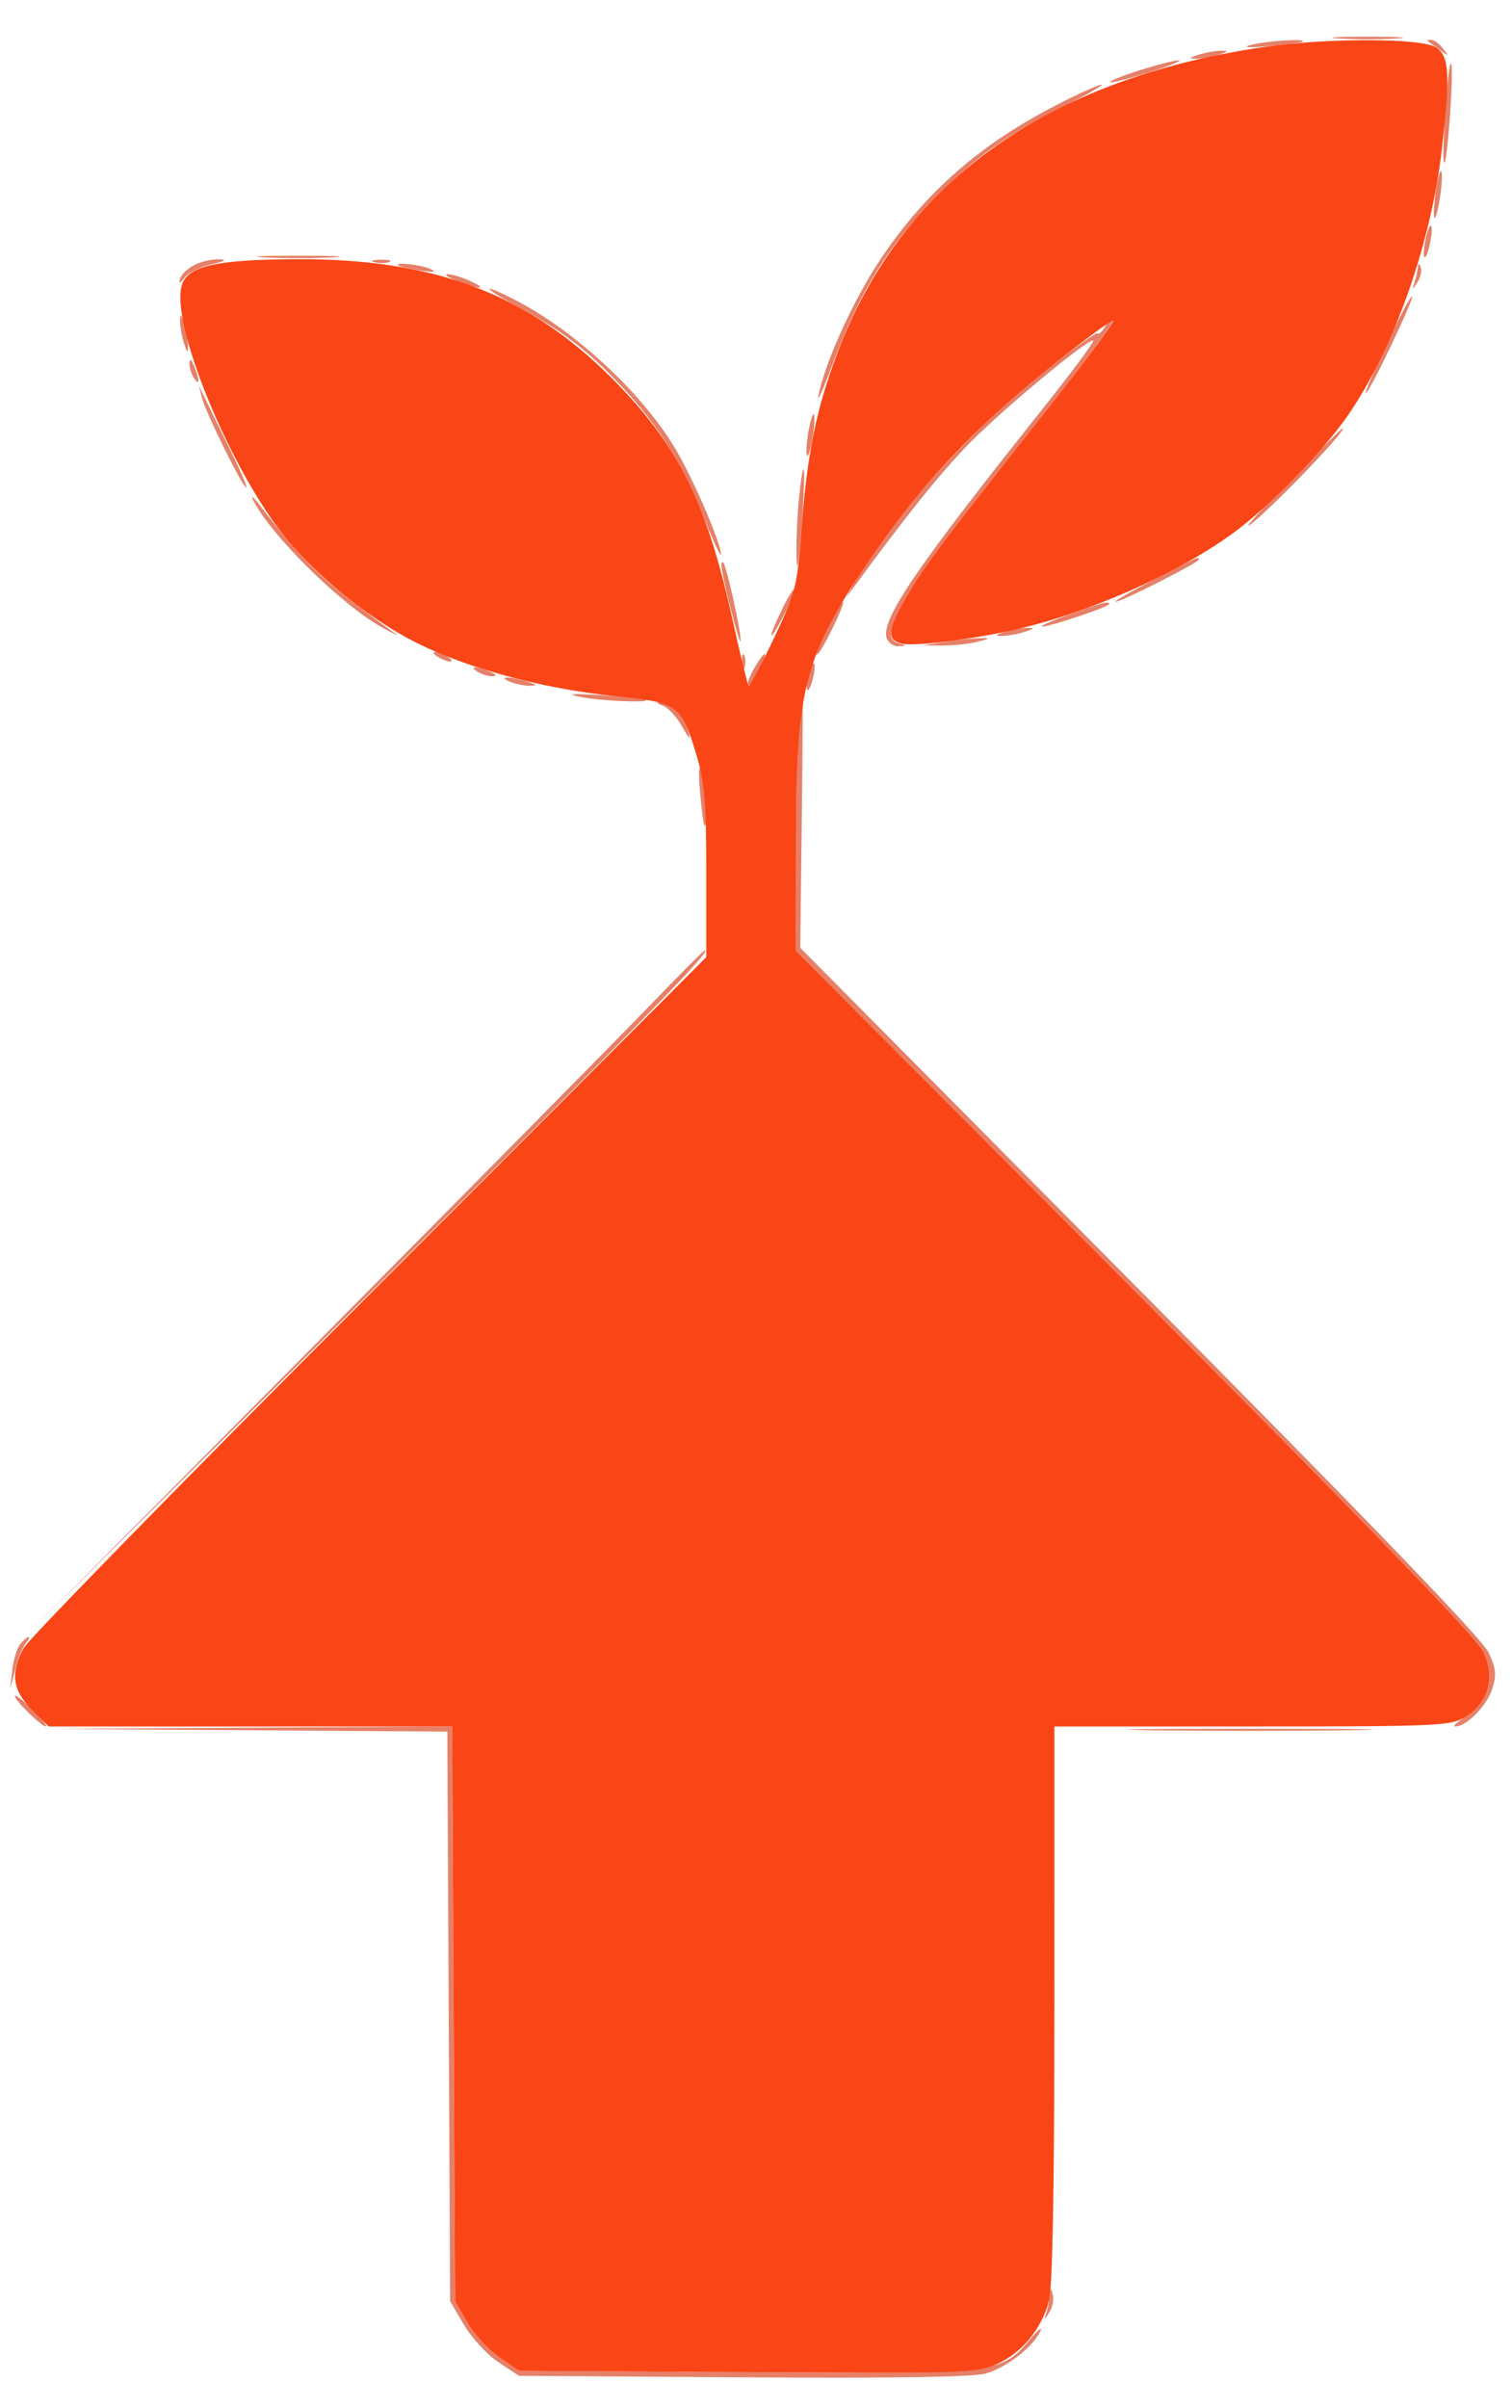 <svg xmlns="http://www.w3.org/2000/svg" width="304" height="484" viewBox="0 0 304 484" version="1.1"><path d="M 269.250 7.739 C 272.413 7.937, 277.587 7.937, 280.750 7.739 C 283.913 7.541, 281.325 7.378, 275 7.378 C 268.675 7.378, 266.087 7.541, 269.250 7.739 M 251.500 9.039 C 249.610 9.544, 250.904 9.636, 255 9.288 C 258.575 8.984, 261.688 8.570, 261.917 8.367 C 262.675 7.699, 254.555 8.222, 251.500 9.039 M 287.083 8.283 C 287.313 8.439, 288.400 9.226, 289.500 10.033 C 291.350 11.390, 291.397 11.369, 290.128 9.750 C 289.373 8.787, 288.285 8, 287.711 8 C 287.137 8, 286.854 8.127, 287.083 8.283 M 241 11 C 239.020 11.634, 238.916 11.801, 240.500 11.801 C 241.600 11.801, 243.625 11.440, 245 11 C 246.980 10.366, 247.084 10.199, 245.500 10.199 C 244.400 10.199, 242.375 10.560, 241 11 M 229.150 14.123 C 225.658 15.229, 222.973 16.306, 223.184 16.517 C 223.394 16.728, 226.927 15.834, 231.033 14.531 C 235.140 13.229, 237.825 12.151, 237 12.137 C 236.175 12.124, 232.643 13.017, 229.150 14.123 M 290.610 21.863 C 290.215 27.563, 290.098 32.431, 290.348 32.681 C 290.977 33.311, 292.331 14.491, 291.776 12.837 C 291.529 12.102, 291.004 16.163, 290.610 21.863 M 212.738 20.941 C 197.151 28.912, 186.108 38.545, 177.078 52.045 C 171.620 60.204, 165.967 72.593, 164.541 79.516 C 164.203 81.157, 165.443 78.450, 167.295 73.500 C 173.034 58.166, 178.626 49.233, 188.932 38.939 C 196.754 31.126, 202.349 27.187, 213.895 21.367 C 218.628 18.981, 222.038 17.023, 221.472 17.015 C 220.907 17.007, 216.977 18.774, 212.738 20.941 M 288.636 38.636 C 288.283 41.216, 288.186 43.520, 288.422 43.755 C 288.657 43.991, 289.163 42.096, 289.545 39.545 C 289.928 36.995, 290.025 34.691, 289.760 34.427 C 289.496 34.162, 288.990 36.057, 288.636 38.636 M 286.625 48.125 C 285.791 52.293, 286.599 53.101, 287.500 49 C 287.880 47.271, 287.982 45.649, 287.727 45.394 C 287.472 45.139, 286.976 46.368, 286.625 48.125 M 53.250 51.742 C 56.962 51.934, 63.038 51.934, 66.750 51.742 C 70.463 51.549, 67.425 51.392, 60 51.392 C 52.575 51.392, 49.538 51.549, 53.250 51.742 M 39.079 53.265 C 37.747 53.944, 36.458 55.175, 36.214 56 C 35.888 57.102, 36.132 57.042, 37.135 55.772 C 37.886 54.821, 40.300 53.629, 42.500 53.122 C 45.307 52.476, 45.754 52.175, 44 52.115 C 42.625 52.068, 40.411 52.585, 39.079 53.265 M 75.269 52.693 C 76.242 52.947, 77.592 52.930, 78.269 52.656 C 78.946 52.382, 78.150 52.175, 76.500 52.195 C 74.850 52.215, 74.296 52.439, 75.269 52.693 M 80.083 53.367 C 80.313 53.569, 82.300 54.009, 84.500 54.344 C 87.288 54.768, 87.894 54.678, 86.500 54.047 C 84.580 53.177, 79.224 52.610, 80.083 53.367 M 285.079 53.668 C 285.036 54.311, 284.741 55.661, 284.424 56.668 C 283.877 58.409, 283.906 58.412, 284.995 56.712 C 285.626 55.729, 285.920 54.379, 285.650 53.712 C 285.295 52.837, 285.136 52.825, 285.079 53.668 M 92 56.500 C 96.566 58.258, 98.362 58.232, 94.500 56.464 C 92.850 55.708, 90.825 55.104, 90 55.121 C 89.175 55.138, 90.075 55.759, 92 56.500 M 103.500 61.291 C 113.070 66.467, 118.122 70.321, 125.034 77.719 C 132.580 85.796, 137.019 92.913, 141.609 104.297 C 143.428 108.809, 144.935 112.023, 144.958 111.440 C 145.035 109.498, 140.141 97.945, 136.432 91.312 C 129.986 79.785, 115.937 66.571, 103.290 60.141 C 96.669 56.774, 96.836 57.686, 103.500 61.291 M 278.816 69.105 C 276.240 74.547, 274.347 79, 274.609 79 C 275.297 79, 284.369 60.032, 283.896 59.584 C 283.678 59.378, 281.392 63.662, 278.816 69.105 M 36.199 64.500 C 36.199 65.600, 36.560 67.625, 37 69 C 37.634 70.980, 37.801 71.084, 37.801 69.500 C 37.801 68.400, 37.440 66.375, 37 65 C 36.366 63.020, 36.199 62.916, 36.199 64.500 M 222.162 65.675 C 221.600 66.679, 220.916 67.275, 220.642 67 C 220.368 66.725, 215.094 70.550, 208.923 75.500 C 194.499 87.069, 179.014 104.478, 171.564 117.500 C 169.864 120.472, 169.865 120.477, 171.674 118.005 C 182.099 103.762, 189.151 94.979, 194.779 89.227 C 201.688 82.167, 219.078 67.745, 219.806 68.473 C 220.030 68.697, 215.328 75.015, 209.357 82.512 C 183.998 114.353, 176.933 124.776, 178.298 128.335 C 178.650 129.251, 179.739 129.948, 180.719 129.884 C 182.388 129.775, 182.390 129.739, 180.750 129.311 C 178.134 128.627, 178.605 126.122, 182.632 119.315 C 186.215 113.258, 188.990 109.584, 212.369 79.950 C 218.897 71.675, 224.001 64.668, 223.711 64.378 C 223.421 64.087, 222.724 64.671, 222.162 65.675 M 38.086 73 C 38.055 73.825, 38.467 75.175, 39 76 C 40.181 77.828, 40.181 76.249, 39 73.500 C 38.433 72.181, 38.122 72.011, 38.086 73 M 40.626 80 C 41.387 82.986, 48.807 98, 49.522 98 C 49.797 98, 48.303 94.513, 46.202 90.250 C 44.101 85.987, 41.844 81.375, 41.186 80 L 39.989 77.500 40.626 80 M 162.500 87 C 162.116 89.274, 162.011 91.345, 162.268 91.601 C 162.524 91.857, 163.034 90.192, 163.400 87.900 C 163.766 85.608, 163.871 83.538, 163.632 83.299 C 163.394 83.060, 162.884 84.726, 162.500 87 M 258.651 97.270 C 252.685 103.350, 249.535 106.936, 251.651 105.239 C 256.561 101.304, 271.452 85.696, 269.905 86.108 C 269.682 86.167, 264.618 91.190, 258.651 97.270 M 160.668 99.901 C 160.301 103.417, 160.063 108.815, 160.141 111.897 C 160.234 115.589, 160.572 113.749, 161.132 106.500 C 162.065 94.430, 161.733 89.710, 160.668 99.901 M 50.891 100.500 C 54.485 107.681, 68.949 121.882, 77.161 126.294 C 80.372 128.018, 80.405 128.018, 78.035 126.294 C 64.615 116.528, 61.446 113.486, 52.195 101.489 C 50.927 99.845, 50.340 99.400, 50.891 100.500 M 232 116.500 C 227.325 118.920, 223.847 120.922, 224.272 120.950 C 225.335 121.019, 241 113.096, 241 112.489 C 241 111.811, 241.424 111.622, 232 116.500 M 145.031 113.583 C 145.104 115.728, 148.827 130.346, 148.909 128.812 C 149.010 126.937, 146.085 113.752, 145.421 113.088 C 145.190 112.856, 145.014 113.079, 145.031 113.583 M 157.189 122.549 C 154.176 128.749, 154.512 129.617, 157.615 123.652 C 159.003 120.986, 159.967 118.633, 159.757 118.424 C 159.548 118.215, 158.392 120.071, 157.189 122.549 M 166.450 126.099 C 165.028 128.904, 164.033 131.367, 164.238 131.571 C 164.443 131.776, 165.818 129.482, 167.295 126.472 C 168.771 123.462, 169.766 121, 169.506 121 C 169.246 121, 167.871 123.295, 166.450 126.099 M 215 123.500 C 211.425 124.789, 208.975 125.879, 209.556 125.922 C 210.894 126.021, 223 121.956, 223 121.408 C 223 120.734, 221.801 121.048, 215 123.500 M 202 127 C 200.020 127.634, 199.916 127.801, 201.500 127.801 C 202.600 127.801, 204.625 127.440, 206 127 C 207.980 126.366, 208.084 126.199, 206.500 126.199 C 205.400 126.199, 203.375 126.560, 202 127 M 190 129 L 185.500 129.700 189.500 129.731 C 191.700 129.749, 194.850 129.420, 196.500 129 C 199.141 128.328, 199.201 128.240, 197 128.269 C 195.625 128.286, 192.475 128.615, 190 129 M 88 132 C 88.825 132.533, 89.950 132.969, 90.500 132.969 C 91.050 132.969, 90.825 132.533, 90 132 C 89.175 131.467, 88.050 131.031, 87.500 131.031 C 86.950 131.031, 87.175 131.467, 88 132 M 149.158 133 C 149.158 134.375, 149.385 134.938, 149.662 134.250 C 149.940 133.563, 149.940 132.438, 149.662 131.750 C 149.385 131.063, 149.158 131.625, 149.158 133 M 151.700 134.200 C 150.731 135.889, 150.143 137.477, 150.395 137.728 C 150.647 137.980, 151.594 136.752, 152.500 135 C 153.406 133.248, 153.993 131.660, 153.805 131.472 C 153.617 131.283, 152.669 132.511, 151.700 134.200 M 162.571 135.571 C 162.204 137.037, 162.096 138.429, 162.331 138.665 C 162.567 138.900, 163.061 137.894, 163.429 136.429 C 163.796 134.963, 163.904 133.571, 163.669 133.335 C 163.433 133.100, 162.939 134.106, 162.571 135.571 M 96 135 C 96.825 135.533, 98.175 135.945, 99 135.914 C 99.989 135.878, 99.819 135.567, 98.500 135 C 95.751 133.819, 94.172 133.819, 96 135 M 102.500 137 C 103.600 137.473, 105.400 137.846, 106.500 137.830 C 108.108 137.806, 108.010 137.644, 106 137 C 102.581 135.905, 99.952 135.905, 102.500 137 M 116.500 140.035 C 120.460 140.876, 130.720 141.337, 129.917 140.637 C 129.688 140.438, 125.675 140.030, 121 139.730 C 115.067 139.351, 113.708 139.443, 116.500 140.035 M 160.636 144.640 C 160.286 147.191, 160 158.678, 160 170.166 L 160 191.053 228.250 259.578 C 275.698 307.217, 297.052 329.322, 298.310 332.103 C 300.656 337.287, 299.250 342.267, 294.647 345.074 C 292.916 346.129, 292.002 346.994, 292.615 346.996 C 294.822 347.004, 298.878 342.900, 299.988 339.536 C 300.929 336.685, 300.814 335.434, 299.310 332.152 C 298.084 329.474, 275.473 305.995, 229.200 259.350 L 160.900 190.500 161.200 165.250 C 161.365 151.362, 161.449 140, 161.386 140 C 161.323 140, 160.986 142.088, 160.636 144.640 M 133.374 141.877 C 134.405 142.282, 136.108 144.163, 137.159 146.057 C 138.597 148.649, 138.907 148.882, 138.416 147 C 137.562 143.730, 135.097 140.982, 133.095 141.070 C 131.852 141.125, 131.914 141.303, 133.374 141.877 M 140.735 159 C 141.035 162.575, 141.442 165.688, 141.640 165.917 C 142.337 166.724, 141.791 157.469, 140.995 155 C 140.512 153.500, 140.408 155.100, 140.735 159 M 130.508 202.250 C 124.542 208.438, 94.200 239.153, 63.081 270.507 L 6.500 327.514 73.069 261.162 C 131.368 203.052, 143.155 191, 141.685 191 C 141.503 191, 136.473 196.063, 130.508 202.250 M 4.074 330.411 C 3.430 331.187, 2.707 333.549, 2.467 335.661 L 2.031 339.500 3.035 335.578 C 3.588 333.421, 4.536 331.059, 5.142 330.328 C 5.749 329.598, 6.020 329, 5.745 329 C 5.470 329, 4.718 329.635, 4.074 330.411 M 3 340.899 C 3 341.827, 8.886 347.497, 9.258 346.927 C 9.411 346.692, 8.066 345.076, 6.268 343.336 C 4.471 341.595, 3 340.499, 3 340.899 M 50.219 347.750 L 89.937 348.023 90.219 405.261 L 90.500 462.500 93.305 467.272 C 94.848 469.897, 97.965 473.272, 100.231 474.772 L 104.351 477.500 149.426 477.806 C 179.691 478.011, 195.717 477.756, 198.205 477.029 C 202.364 475.814, 207.496 471.873, 209.126 468.642 C 209.721 467.464, 208.808 468.151, 207.097 470.170 C 201.243 477.077, 201.012 477.104, 149.913 476.785 L 104.327 476.500 100.340 473.736 C 98.147 472.216, 95.261 469.066, 93.926 466.736 L 91.500 462.500 91.212 404.750 L 90.923 347 50.712 347.238 L 10.500 347.476 50.219 347.750 M 231.183 347.749 C 242.009 347.910, 260.009 347.910, 271.183 347.749 C 282.358 347.588, 273.500 347.456, 251.500 347.456 C 229.500 347.455, 220.358 347.587, 231.183 347.749 M 211.116 461.168 C 211.052 462.086, 210.741 463.661, 210.424 464.668 C 209.879 466.404, 209.909 466.407, 210.992 464.719 C 211.620 463.739, 211.931 462.164, 211.683 461.219 C 211.277 459.670, 211.221 459.665, 211.116 461.168" stroke="none" fill="#e68068" fill-rule="evenodd"/><path d="M 254 9.467 C 210.283 15.887, 181.182 36.813, 168.308 71.089 C 164.077 82.353, 162.264 91.307, 161.138 106.500 C 160.295 117.873, 160.004 119.015, 155.566 128.358 C 152.991 133.780, 150.717 138.050, 150.513 137.846 C 150.309 137.642, 148.798 131.406, 147.156 123.988 C 142.021 100.795, 136.169 89.169, 123 76 C 105.985 58.985, 87.297 51.950, 59.500 52.094 C 43.612 52.176, 37.910 53.432, 36.616 57.133 C 33.974 64.695, 46.512 95.058, 57.885 108.638 C 63.790 115.690, 72.790 123.105, 81.184 127.833 C 91.544 133.670, 108.013 138.336, 123.986 139.960 C 136.347 141.217, 136.964 141.659, 139.914 151.355 C 141.680 157.158, 142 160.835, 142 175.296 L 142 192.381 74.250 260.203 C 36.988 297.505, 5.713 329.474, 4.750 331.247 C 2.040 336.237, 2.503 339.703, 6.400 343.600 L 9.800 347 50.362 347 L 90.923 347 91.212 404.750 L 91.500 462.500 93.926 466.736 C 95.261 469.066, 98.147 472.216, 100.340 473.736 L 104.327 476.500 150.203 476.779 C 193.531 477.043, 196.320 476.952, 200.398 475.148 C 205.406 472.933, 209.342 468.191, 210.896 462.500 C 211.625 459.831, 211.991 439.943, 211.994 402.750 L 212 347 251.750 346.996 C 289.176 346.993, 291.684 346.880, 294.647 345.074 C 299.250 342.267, 300.656 337.287, 298.310 332.103 C 297.052 329.322, 275.698 307.217, 228.250 259.578 L 160 191.053 160.017 169.277 C 160.042 138.381, 161.633 132.191, 174.479 113.020 C 184.172 98.554, 195.668 86.170, 210.250 74.487 C 217.447 68.721, 223.539 64.206, 223.787 64.454 C 224.035 64.702, 218.897 71.675, 212.369 79.950 C 188.990 109.584, 186.215 113.258, 182.632 119.315 C 178.435 126.410, 178.132 128.540, 181.209 129.344 C 183.706 129.997, 195.515 128.530, 204.500 126.451 C 219.608 122.954, 237.739 114.809, 248.608 106.636 C 255.639 101.350, 266.274 90.369, 270.962 83.555 C 280.360 69.896, 287.801 48.763, 289.928 29.697 C 291.587 14.815, 291.391 11.387, 288.777 9.557 C 286.016 7.622, 266.900 7.573, 254 9.467" stroke="none" fill="#fa4516" fill-rule="evenodd"/></svg>